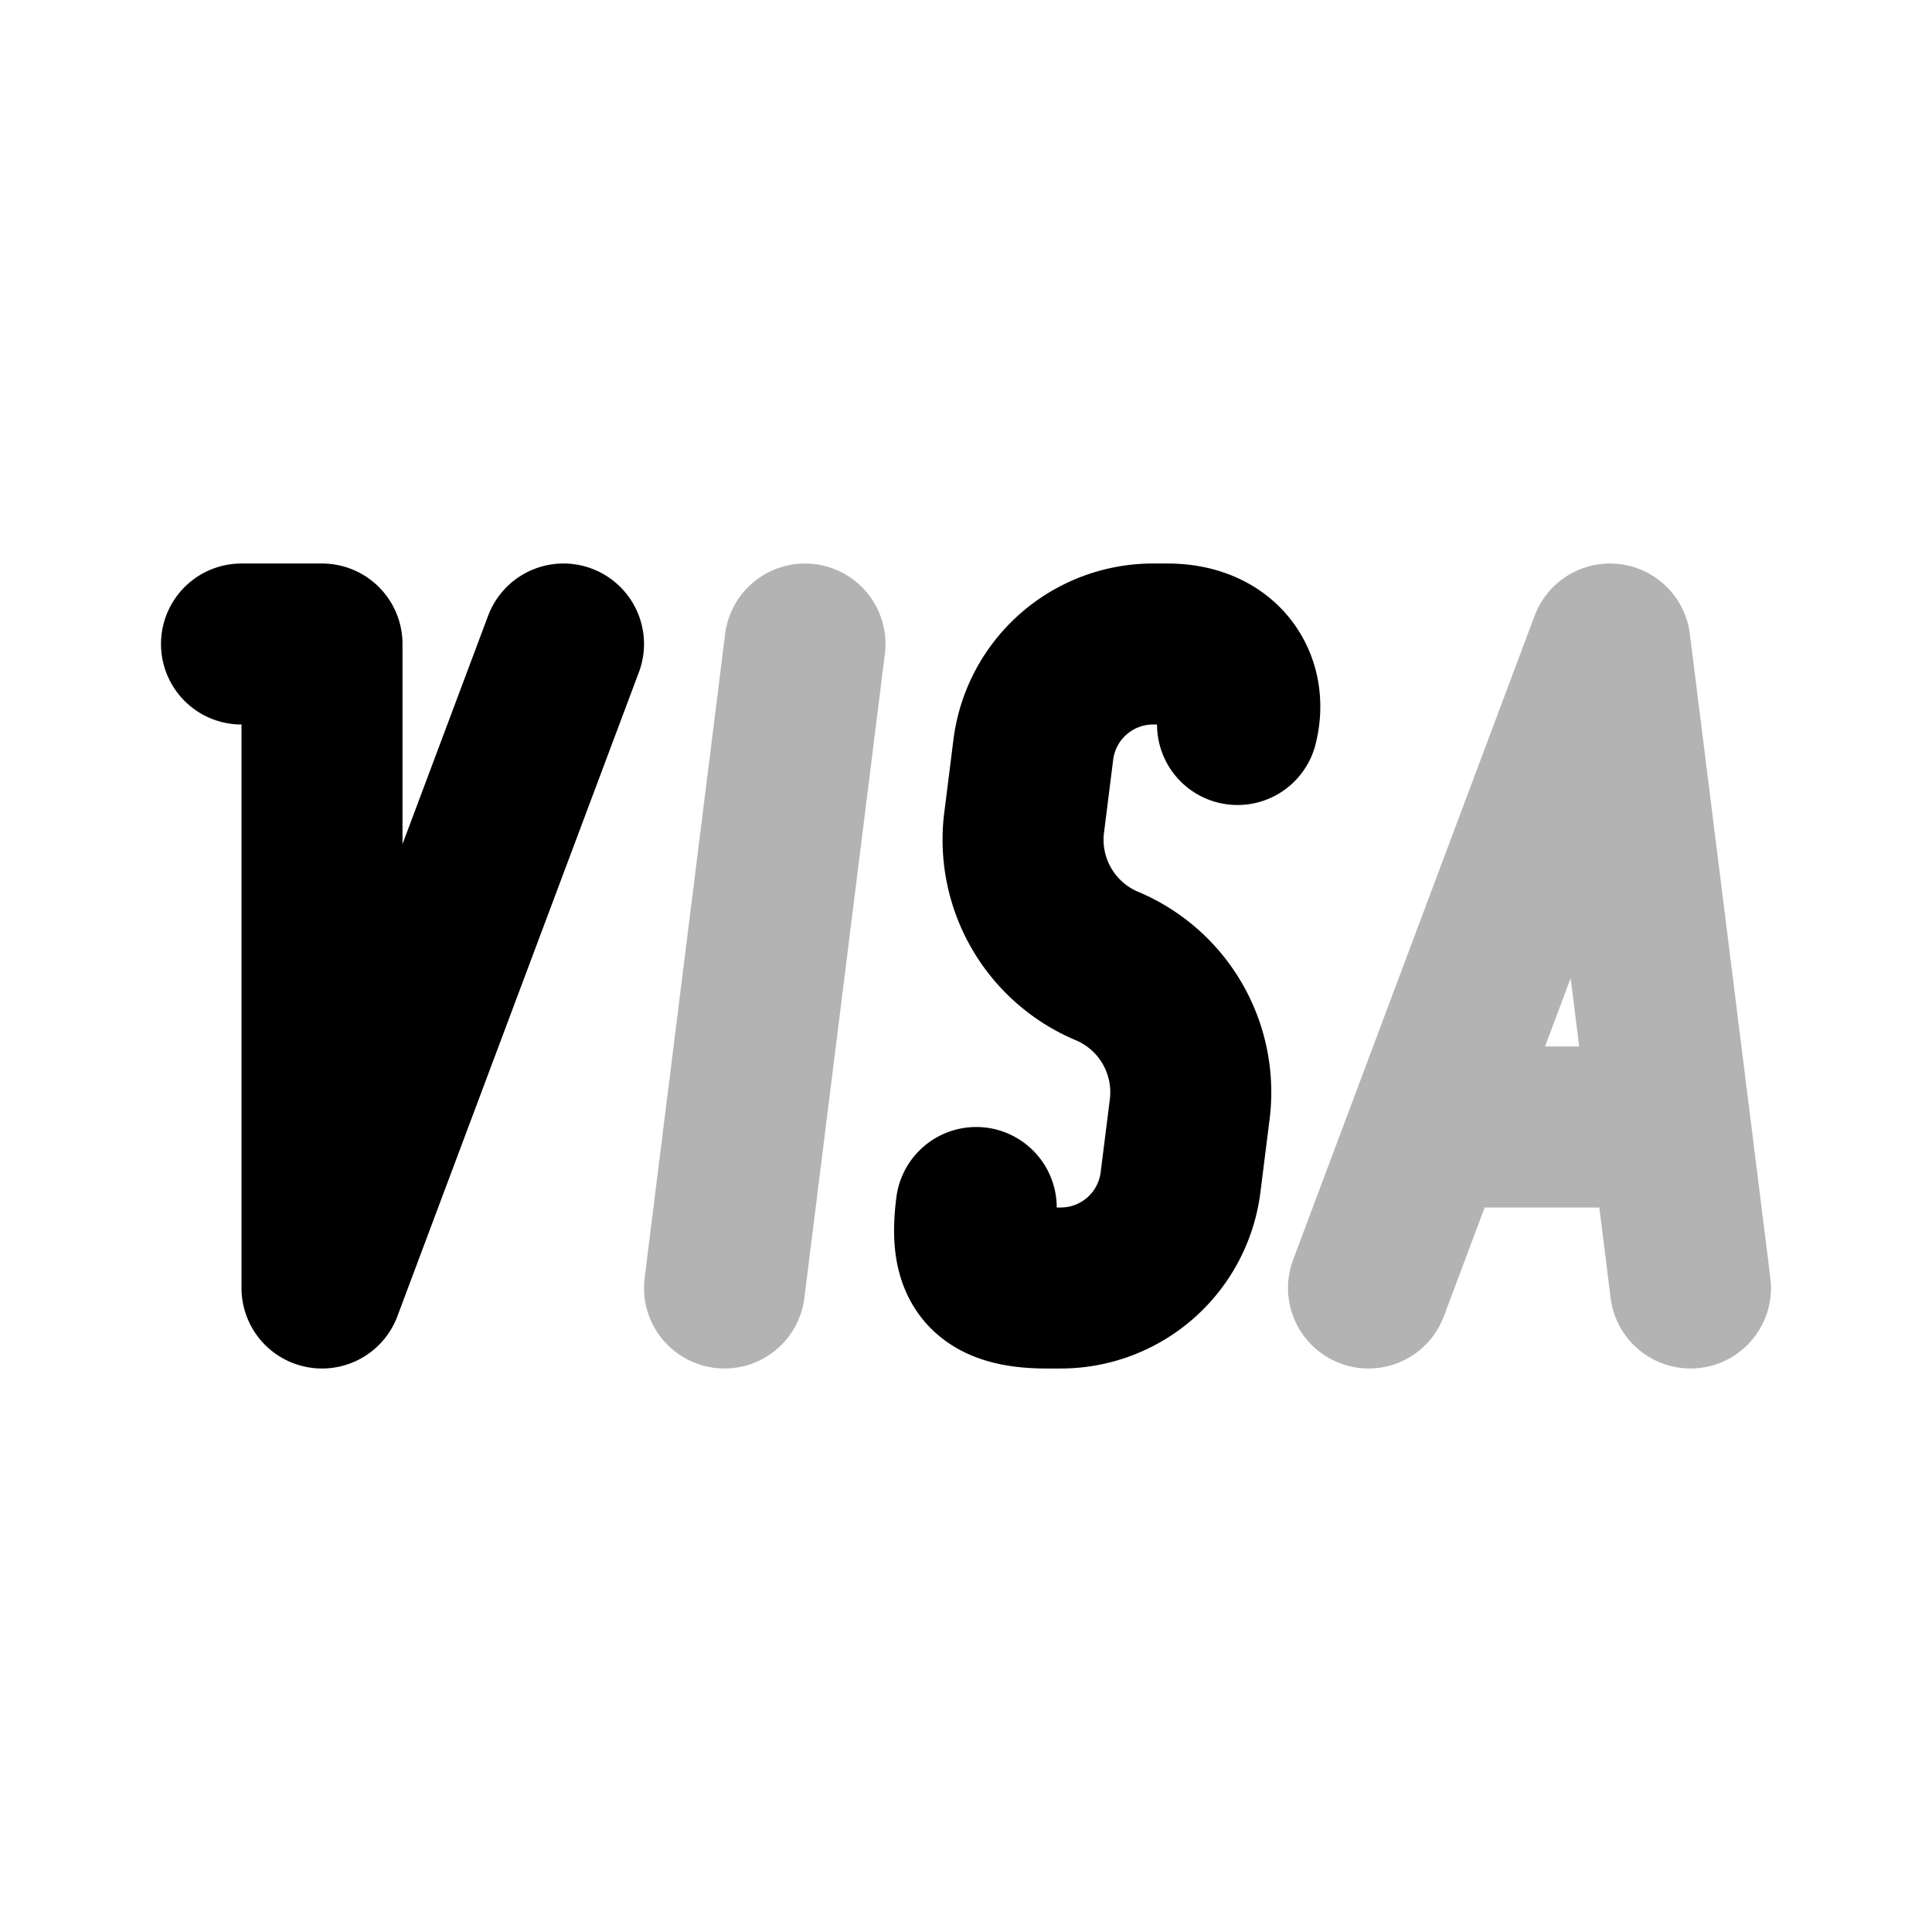 <svg xmlns="http://www.w3.org/2000/svg" width="24" height="24" fill="none">
    <path stroke="currentColor" stroke-linecap="round" stroke-linejoin="round" stroke-width="2" d="m10 8-1 8m8 0 3-8 1 8m-3.25-2h3" opacity=".3"/>
    <path stroke="currentColor" stroke-linecap="round" stroke-linejoin="round" stroke-width="2" d="M3 8h1v8l3-8m8.373 1c.127-.5-.173-1-.873-1h-.176a1.5 1.5 0 0 0-1.488 1.314l-.114.907A1.701 1.701 0 0 0 13.751 12v0a1.701 1.701 0 0 1 1.028 1.78l-.114.907A1.5 1.5 0 0 1 13.177 16H13c-.792 0-.959-.325-.873-1"/>
</svg>